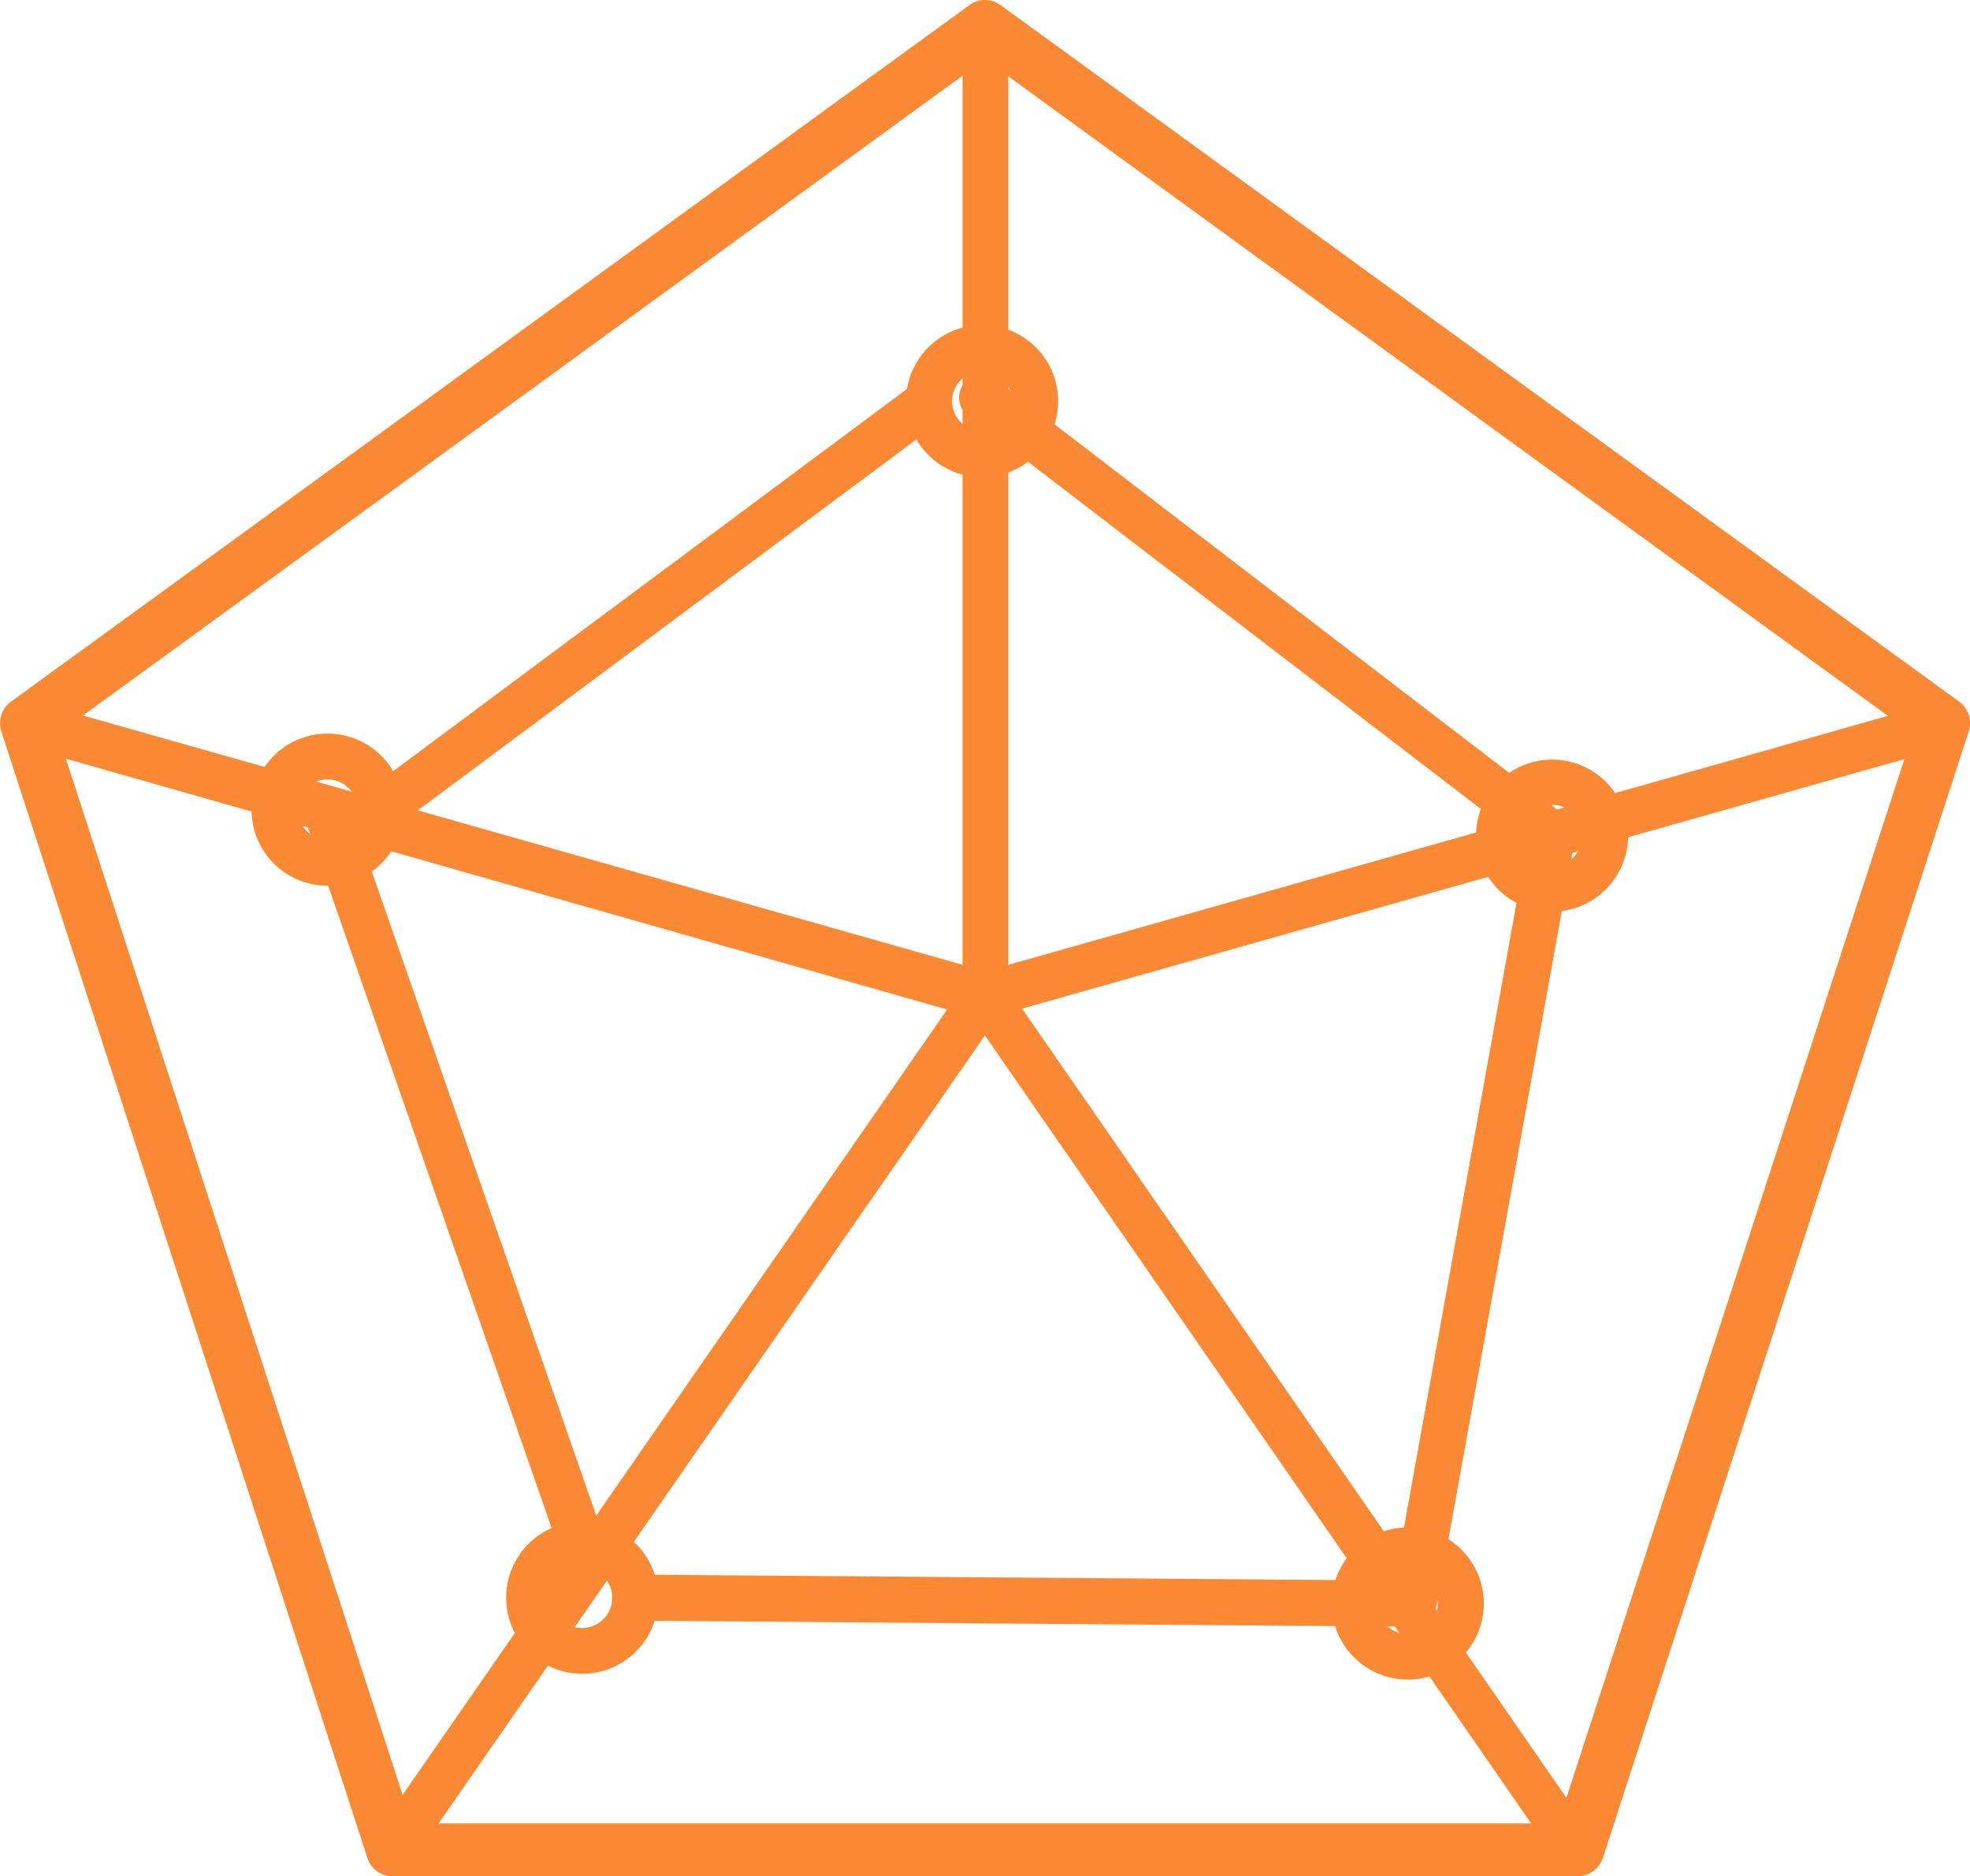 <svg xmlns="http://www.w3.org/2000/svg" viewBox="0 0 88.58 84.38"><defs><style>.cls-1{fill:#fb8933;}.cls-2{fill:none;stroke:#fb8933;stroke-linecap:round;stroke-linejoin:round;stroke-width:1.96px;}</style></defs><g id="Layer_2" data-name="Layer 2"><g id="Layer_1-2" data-name="Layer 1"><path class="cls-1" d="M17.13,37.44A1,1,0,0,1,16.3,37a1,1,0,0,1,.21-1.45L41.15,17.22a1,1,0,1,1,1.24,1.66L17.73,37.23A1,1,0,0,1,17.13,37.44Z"/><path class="cls-1" d="M26.18,70.49a1,1,0,0,1-1-.69L13.83,37.17a1,1,0,1,1,1.95-.67L27.15,69.13a1,1,0,0,1-.64,1.31A1.26,1.26,0,0,1,26.18,70.49Z"/><path class="cls-1" d="M63.3,73.15h0l-34.74-.27a1,1,0,1,1,0-2.07h0l34.73.27a1,1,0,0,1,0,2.07Z"/><path class="cls-1" d="M63.56,73.17a.65.65,0,0,1-.19,0,1,1,0,0,1-.83-1.2l6.23-34.59a1,1,0,0,1,1.2-.84,1.05,1.05,0,0,1,.84,1.2L64.57,72.31A1,1,0,0,1,63.56,73.17Z"/><path class="cls-1" d="M69.8,38.58a1,1,0,0,1-.63-.22L43.53,18.7a1,1,0,1,1,1.25-1.64L70.42,36.72a1,1,0,0,1,.19,1.44A1,1,0,0,1,69.8,38.58Z"/><path class="cls-1" d="M44.28,45.79a1,1,0,0,1-1-1V1.52a1,1,0,0,1,2.06,0V44.76A1,1,0,0,1,44.28,45.79Z"/><path class="cls-1" d="M44.25,45.79a1,1,0,0,1-.28,0L1,33.56a1,1,0,1,1,.56-2l43,12.19a1,1,0,0,1-.28,2Z"/><path class="cls-1" d="M44.28,45.79a1,1,0,0,1-1-.75A1,1,0,0,1,44,43.77L86.91,31.62a1,1,0,1,1,.55,2L44.57,45.75A1,1,0,0,1,44.28,45.79Z"/><path class="cls-1" d="M61.59,70.78a1,1,0,0,1-.85-.44l-17.3-25a1,1,0,0,1,.25-1.43,1,1,0,0,1,1.44.25l17.3,25a1,1,0,0,1-.25,1.44A1,1,0,0,1,61.59,70.78Z"/><path class="cls-1" d="M17.72,84.1a1,1,0,0,1-.58-.18,1,1,0,0,1-.26-1.44L43.44,44.17a1,1,0,0,1,1.69,1.18L18.57,83.66A1,1,0,0,1,17.72,84.1Z"/><path class="cls-1" d="M44.16,21.46A3.42,3.42,0,1,1,47.58,18,3.43,3.43,0,0,1,44.16,21.46Zm0-4.77A1.35,1.35,0,1,0,45.51,18,1.35,1.35,0,0,0,44.16,16.69Z"/><path class="cls-1" d="M69.8,41a3.42,3.42,0,1,1,3.41-3.42A3.43,3.43,0,0,1,69.8,41Zm0-4.77a1.36,1.36,0,1,0,1.35,1.35A1.36,1.36,0,0,0,69.8,36.19Z"/><path class="cls-1" d="M63.3,75.53a3.42,3.42,0,1,1,3.42-3.41A3.42,3.42,0,0,1,63.3,75.53Zm0-4.77a1.36,1.36,0,1,0,1.35,1.36A1.36,1.36,0,0,0,63.3,70.76Z"/><path class="cls-1" d="M26.18,75.27a3.42,3.42,0,1,1,3.42-3.41A3.42,3.42,0,0,1,26.18,75.27Zm0-4.78a1.36,1.36,0,1,0,1.35,1.36A1.36,1.36,0,0,0,26.18,70.49Z"/><path class="cls-1" d="M14.73,39.83a3.42,3.42,0,1,1,3.42-3.42A3.42,3.42,0,0,1,14.73,39.83Zm0-4.78a1.35,1.35,0,1,0,1.35,1.35A1.36,1.36,0,0,0,14.73,35.05Z"/><path class="cls-1" d="M17.65,84.38a1.19,1.19,0,0,1-1.13-.83L.06,32.89A1.2,1.2,0,0,1,.5,31.55L43.59.23a1.15,1.15,0,0,1,.7-.23,1.2,1.2,0,0,1,.7.23l43.1,31.32a1.2,1.2,0,0,1,.43,1.35L72.07,83.56a1.22,1.22,0,0,1-1.14.82ZM2.6,33,18.52,82H70.06L86,33,44.29,2.67Z"/><line class="cls-2" x1="60.9" y1="68.79" x2="70.44" y2="82.58"/></g></g></svg>